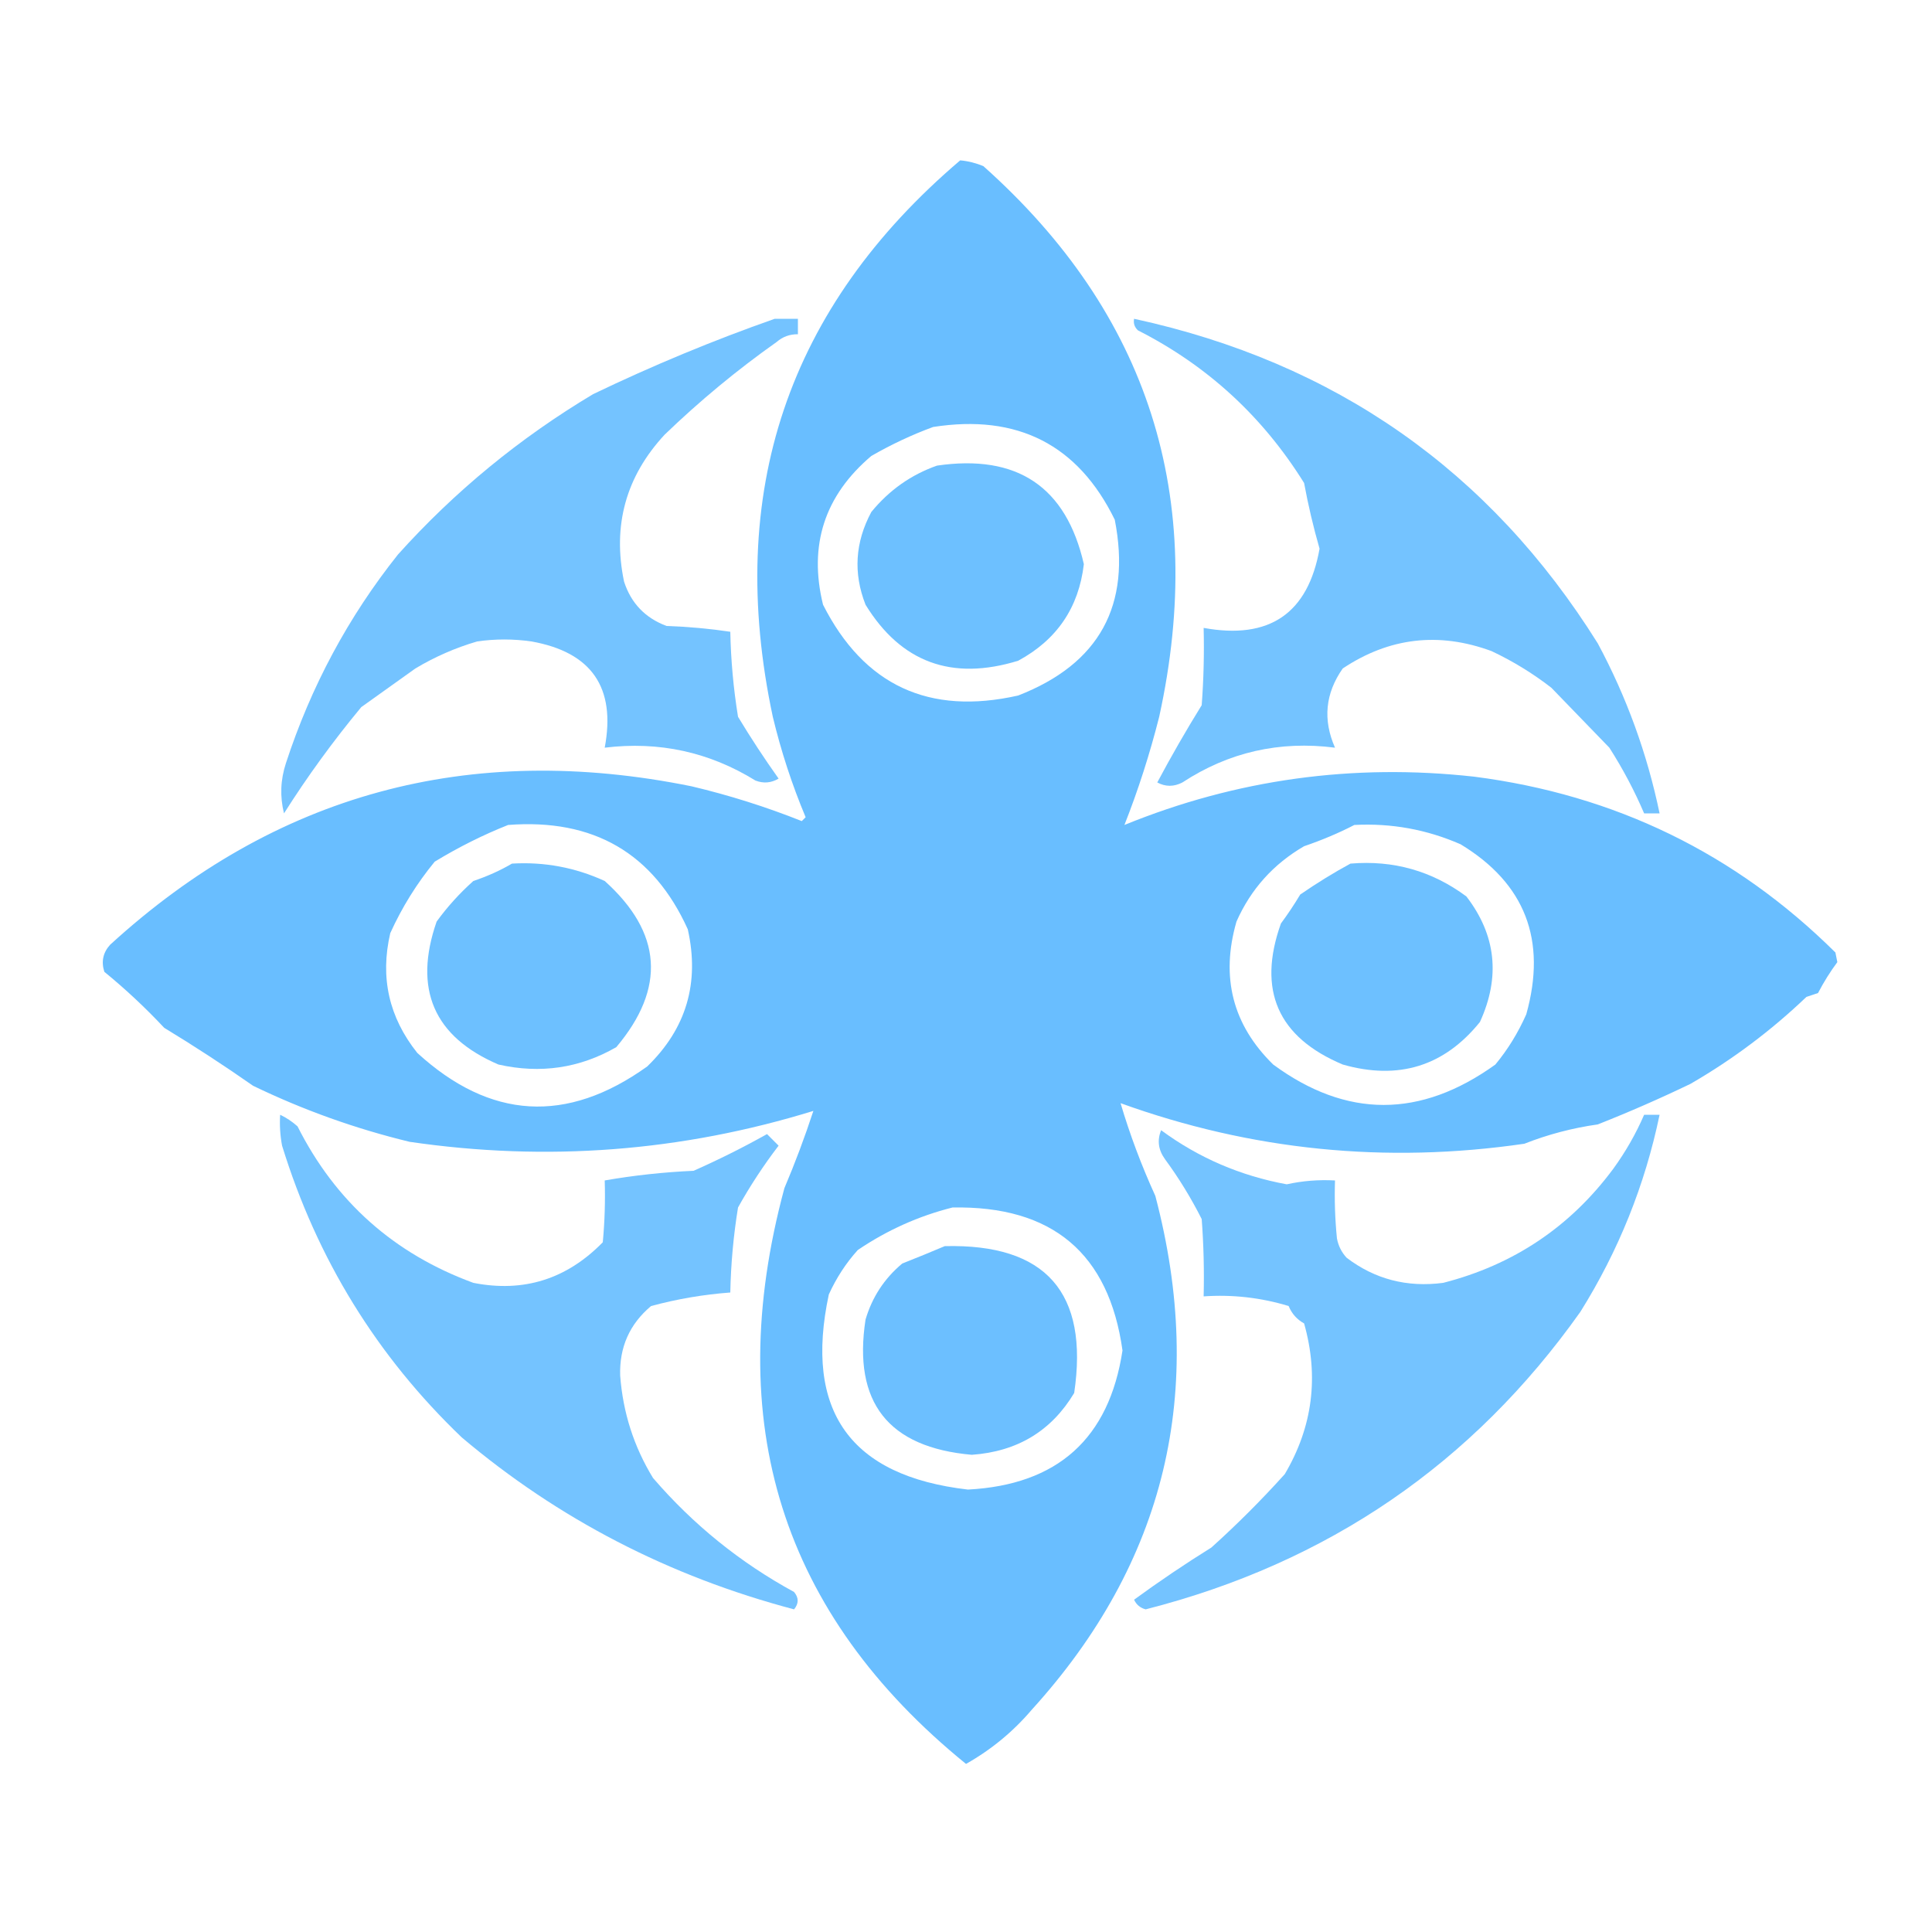 <?xml version="1.0" encoding="UTF-8"?>
<!DOCTYPE svg PUBLIC "-//W3C//DTD SVG 1.1//EN" "http://www.w3.org/Graphics/SVG/1.1/DTD/svg11.dtd">
<svg xmlns="http://www.w3.org/2000/svg" version="1.1" width="500px" height="500px" style="shape-rendering:geometricPrecision; text-rendering:geometricPrecision; image-rendering:optimizeQuality; fill-rule:evenodd; clip-rule:evenodd" xmlns:xlink="http://www.w3.org/1999/xlink">
<g><path style="opacity:0.92" fill="#5db9ff" d="M 248.5,41.5 C 250.564,41.687 252.564,42.187 254.5,43C 297.28,81.174 312.446,128.674 300,185.5C 297.558,195.154 294.558,204.487 291,213.5C 319.983,201.688 350.149,197.521 381.5,201C 417.951,205.684 449.117,220.851 475,246.5C 475.167,247.333 475.333,248.167 475.5,249C 473.669,251.465 472.002,254.131 470.5,257C 469.5,257.333 468.5,257.667 467.5,258C 458.401,266.695 448.401,274.195 437.5,280.5C 429.628,284.291 421.628,287.791 413.5,291C 406.954,291.923 400.621,293.589 394.5,296C 358.669,301.221 323.836,297.721 290,285.5C 292.406,293.626 295.406,301.626 299,309.5C 312.309,360.026 301.643,404.359 267,442.5C 262.163,448.177 256.496,452.843 250,456.5C 202.311,417.749 186.645,368.083 203,307.5C 205.781,300.938 208.281,294.271 210.5,287.5C 176.333,298.032 141.5,300.699 106,295.5C 91.951,292.096 78.451,287.262 65.5,281C 57.98,275.742 50.314,270.742 42.5,266C 37.661,260.828 32.494,255.995 27,251.5C 26.161,248.86 26.661,246.527 28.5,244.5C 71.195,205.463 121.361,191.796 179,203.5C 188.735,205.808 198.235,208.808 207.5,212.5C 207.833,212.167 208.167,211.833 208.5,211.5C 204.965,203.063 202.132,194.396 200,185.5C 187.656,127.519 203.823,79.519 248.5,41.5 Z M 241.5,110.5 C 263.334,107.089 279.001,115.089 288.5,134.5C 292.841,156.652 284.508,171.819 263.5,180C 240.423,185.208 223.59,177.375 213,156.5C 209.226,141.097 213.393,128.264 225.5,118C 230.722,114.998 236.056,112.498 241.5,110.5 Z M 131.5,213.5 C 153.588,211.799 169.088,220.799 178,240.5C 181.108,254.375 177.608,266.208 167.5,276C 146.684,290.917 126.851,289.75 108,272.5C 100.658,263.303 98.325,252.97 101,241.5C 104.035,234.806 107.869,228.64 112.5,223C 118.709,219.229 125.042,216.062 131.5,213.5 Z M 350.5,213.5 C 360.069,212.998 369.236,214.664 378,218.5C 394.708,228.624 400.374,243.29 395,262.5C 392.872,267.302 390.205,271.635 387,275.5C 367.624,289.443 348.457,289.443 329.5,275.5C 319.015,265.231 315.848,252.897 320,238.5C 323.71,230.122 329.543,223.622 337.5,219C 342.169,217.406 346.502,215.573 350.5,213.5 Z M 246.5,312.5 C 272.316,312.006 286.983,324.339 290.5,349.5C 287.046,372.28 273.713,384.28 250.5,385.5C 220.041,381.982 208.041,365.149 214.5,335C 216.464,330.689 218.964,326.855 222,323.5C 229.574,318.37 237.741,314.704 246.5,312.5 Z"/></g>
<g><path style="opacity:0.854" fill="#5db9ff" d="M 200.5,82.5 C 202.5,82.5 204.5,82.5 206.5,82.5C 206.5,83.833 206.5,85.167 206.5,86.5C 204.4,86.477 202.567,87.144 201,88.5C 190.743,95.754 181.077,103.754 172,112.5C 161.98,123.312 158.48,135.979 161.5,150.5C 163.301,156.094 166.967,159.927 172.5,162C 178.083,162.191 183.583,162.691 189,163.5C 189.151,170.896 189.818,178.229 191,185.5C 194.295,190.963 197.795,196.296 201.5,201.5C 199.579,202.641 197.579,202.808 195.5,202C 183.555,194.619 170.555,191.786 156.5,193.5C 159.437,177.936 153.104,168.769 137.5,166C 132.833,165.333 128.167,165.333 123.5,166C 117.853,167.657 112.52,169.99 107.5,173C 102.833,176.333 98.167,179.667 93.5,183C 86.227,191.766 79.56,200.933 73.5,210.5C 72.415,206.154 72.582,201.821 74,197.5C 80.497,177.615 90.163,159.615 103,143.5C 117.652,127.197 134.486,113.363 153.5,102C 168.927,94.59 184.594,88.09 200.5,82.5 Z"/></g>
<g><path style="opacity:0.859" fill="#5db9ff" d="M 293.5,82.5 C 345.543,93.81 385.543,121.81 413.5,166.5C 420.946,180.353 426.279,195.02 429.5,210.5C 428.167,210.5 426.833,210.5 425.5,210.5C 422.996,204.638 419.996,198.971 416.5,193.5C 411.511,188.335 406.511,183.169 401.5,178C 396.723,174.286 391.556,171.119 386,168.5C 372.369,163.482 359.536,164.982 347.5,173C 342.98,179.44 342.314,186.273 345.5,193.5C 331.135,191.658 317.968,194.658 306,202.5C 303.801,203.645 301.635,203.645 299.5,202.5C 303.11,195.719 306.944,189.052 311,182.5C 311.5,175.842 311.666,169.175 311.5,162.5C 328.522,165.612 338.522,158.779 341.5,142C 339.89,136.397 338.557,130.73 337.5,125C 326.788,107.784 312.455,94.617 294.5,85.5C 293.614,84.675 293.281,83.675 293.5,82.5 Z"/></g>
<g><path style="opacity:0.902" fill="#5db9ff" d="M 242.5,120.5 C 263.247,117.467 275.913,125.967 280.5,146C 279.186,157.249 273.519,165.583 263.5,171C 246.349,176.276 233.183,171.443 224,156.5C 220.794,148.341 221.294,140.341 225.5,132.5C 230.124,126.853 235.791,122.853 242.5,120.5 Z"/></g>
<g><path style="opacity:0.896" fill="#5db9ff" d="M 132.5,223.5 C 140.882,223.007 148.882,224.507 156.5,228C 171.381,241.376 172.381,255.71 159.5,271C 150.016,276.452 139.85,277.952 129,275.5C 112.259,268.317 106.926,255.984 113,238.5C 115.769,234.685 118.936,231.185 122.5,228C 126.118,226.788 129.452,225.288 132.5,223.5 Z"/></g>
<g><path style="opacity:0.896" fill="#5db9ff" d="M 349.5,223.5 C 360.612,222.565 370.612,225.398 379.5,232C 387.184,241.989 388.351,252.823 383,264.5C 373.758,275.944 361.925,279.611 347.5,275.5C 330.684,268.429 325.35,256.262 331.5,239C 333.293,236.579 334.96,234.079 336.5,231.5C 340.836,228.515 345.169,225.849 349.5,223.5 Z"/></g>
<g><path style="opacity:0.859" fill="#5db9ff" d="M 72.5,288.5 C 74.1,289.252 75.6,290.252 77,291.5C 86.801,310.965 101.968,324.465 122.5,332C 135.478,334.564 146.645,331.064 156,321.5C 156.499,316.177 156.666,310.844 156.5,305.5C 164.003,304.189 171.67,303.355 179.5,303C 186.025,300.11 192.358,296.943 198.5,293.5C 199.5,294.5 200.5,295.5 201.5,296.5C 197.609,301.586 194.109,306.919 191,312.5C 189.818,319.771 189.151,327.104 189,334.5C 182.092,335.009 175.258,336.176 168.5,338C 162.942,342.662 160.275,348.662 160.5,356C 161.219,365.583 164.053,374.416 169,382.5C 179.407,394.581 191.574,404.414 205.5,412C 206.747,413.494 206.747,414.994 205.5,416.5C 173.173,407.958 144.507,393.125 119.5,372C 97.555,351.001 82.055,325.835 73,296.5C 72.503,293.854 72.336,291.187 72.5,288.5 Z"/></g>
<g><path style="opacity:0.854" fill="#5db9ff" d="M 425.5,288.5 C 426.833,288.5 428.167,288.5 429.5,288.5C 425.709,306.703 418.876,323.703 409,339.5C 381.152,378.799 343.652,404.466 296.5,416.5C 295.098,416.135 294.098,415.301 293.5,414C 300.011,409.246 306.677,404.746 313.5,400.5C 320.157,394.509 326.491,388.176 332.5,381.5C 339.72,369.268 341.387,356.268 337.5,342.5C 335.639,341.472 334.305,339.972 333.5,338C 326.339,335.822 319.005,334.988 311.5,335.5C 311.666,328.825 311.5,322.158 311,315.5C 308.257,310.055 305.09,304.888 301.5,300C 299.765,297.598 299.432,295.098 300.5,292.5C 310.177,299.634 321.011,304.3 333,306.5C 337.111,305.596 341.278,305.263 345.5,305.5C 345.334,310.511 345.501,315.511 346,320.5C 346.36,322.421 347.194,324.088 348.5,325.5C 355.807,331.063 364.141,333.23 373.5,332C 391.7,327.337 406.366,317.504 417.5,302.5C 420.7,298.095 423.367,293.428 425.5,288.5 Z"/></g>
<g><path style="opacity:0.904" fill="#5db9ff" d="M 244.5,322.5 C 270.664,321.85 281.831,334.516 278,360.5C 272.103,370.337 263.27,375.67 251.5,376.5C 229.885,374.6 220.718,362.934 224,341.5C 225.709,335.699 228.875,330.866 233.5,327C 237.287,325.505 240.953,324.005 244.5,322.5 Z"/></g>
</svg>
